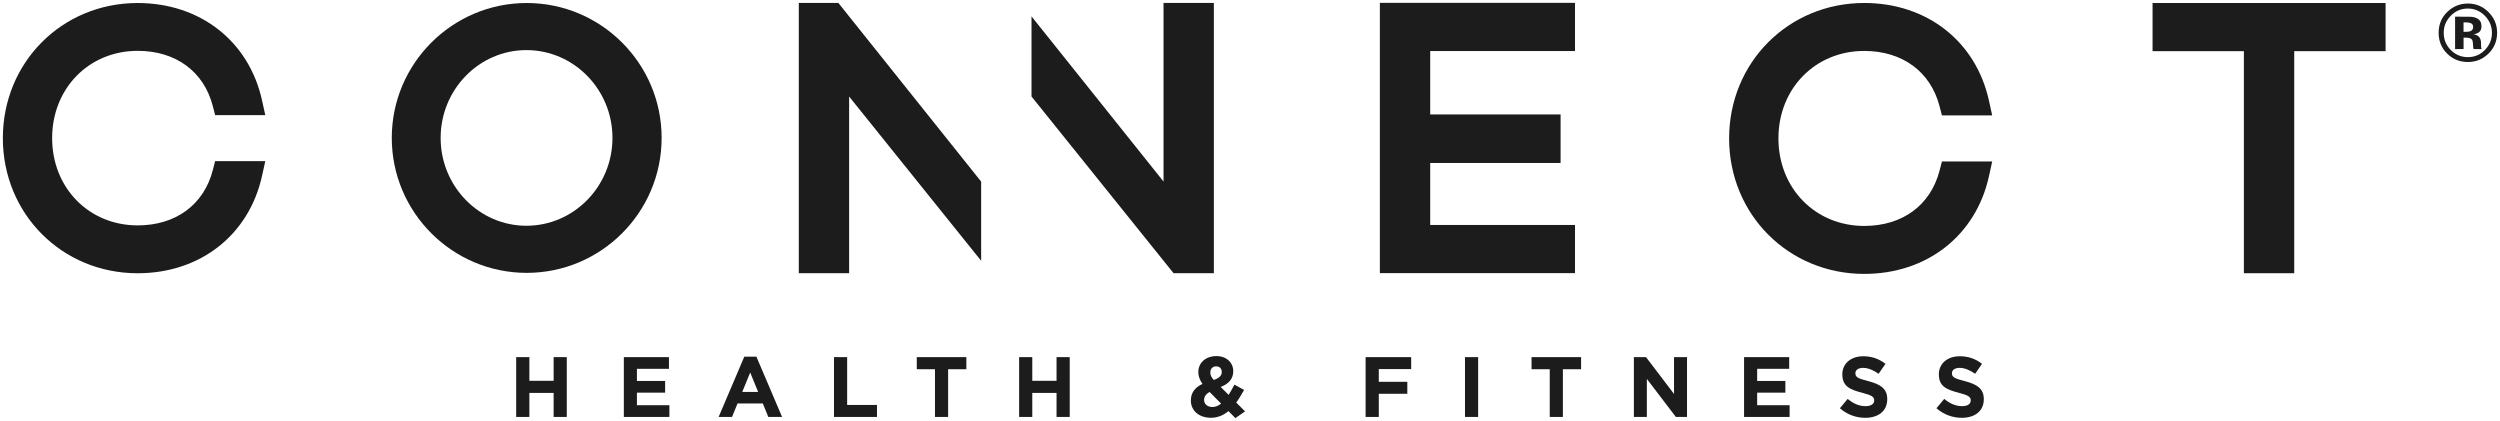 <svg width="772" height="130" viewBox="0 0 772 130" fill="none" xmlns="http://www.w3.org/2000/svg">
<path d="M42.51 15.7C54.28 15.7 62.95 22.07 65.71 32.74L66.43 35.55H81.92L80.92 31.01C76.9 12.74 61.82 0.93 42.5 0.93C19.16 0.93 0.88 19.26 0.88 42.65C0.88 66.05 19.16 84.38 42.5 84.38C61.82 84.38 76.9 72.57 80.92 54.29L81.92 49.75H66.43L65.71 52.56C62.94 63.23 54.27 69.6 42.51 69.6C27.45 69.6 16.1 58.01 16.1 42.65C16.1 27.29 27.46 15.7 42.51 15.7Z" fill="#1C1C1C"/>
<path d="M162.65 0.93C139.68 0.93 120.98 19.62 120.98 42.59C120.98 65.56 139.67 84.26 162.65 84.26C185.62 84.26 204.31 65.57 204.31 42.59C204.32 19.61 185.63 0.93 162.65 0.93ZM162.55 69.71C147.95 69.71 136.07 57.54 136.07 42.59C136.07 27.64 147.95 15.47 162.55 15.47C177.21 15.47 189.13 27.64 189.13 42.59C189.13 57.54 177.2 69.71 162.55 69.71Z" fill="#1C1C1C"/>
<path d="M246.67 0.9V84.37H262.21V29.81L302.98 80.53V56.08L258.88 0.9H246.67Z" fill="#1C1C1C"/>
<path d="M359.3 56.06L318.53 5.06V29.8L362.4 84.37H374.84V0.9H359.3V56.06Z" fill="#1C1C1C"/>
<path d="M426.1 84.34H486.36V69.47H441.65V50.33H481.91V35.34H441.65V15.76H486.36V0.88H426.1V84.34Z" fill="#1C1C1C"/>
<path d="M575.66 15.73C587.46 15.73 596.16 22.12 598.94 32.83L599.67 35.63H615.19L614.19 31.08C610.16 12.76 595.04 0.92 575.67 0.92C552.27 0.92 533.95 19.29 533.95 42.75C533.95 66.21 552.28 84.58 575.67 84.58C595.04 84.58 610.16 72.74 614.19 54.42L615.19 49.87H599.67L598.94 52.67C596.17 63.38 587.47 69.77 575.67 69.77C560.57 69.77 549.18 58.15 549.18 42.74C549.17 27.35 560.56 15.73 575.66 15.73Z" fill="#1C1C1C"/>
<path d="M664.71 15.8H692.91V84.37H708.46V15.8H736.67V0.93H664.71V15.8Z" fill="#1C1C1C"/>
<path d="M768.46 3.74C766.7 1.98 764.57 1.09 762.08 1.09C759.7 1.09 757.63 1.91 755.87 3.54C753.99 5.29 753.05 7.48 753.05 10.12C753.05 12.66 753.92 14.8 755.66 16.54C757.4 18.28 759.54 19.15 762.08 19.15C764.54 19.15 766.64 18.3 768.4 16.6C770.2 14.84 771.11 12.69 771.11 10.12C771.11 7.63 770.22 5.51 768.46 3.74ZM767.33 15.44C765.88 16.91 764.13 17.64 762.08 17.64C760.02 17.64 758.27 16.91 756.81 15.45C755.35 13.99 754.62 12.21 754.62 10.12C754.62 8.1 755.34 6.36 756.77 4.89C758.23 3.39 760 2.64 762.07 2.64C764.12 2.64 765.87 3.39 767.34 4.89C768.78 6.37 769.51 8.11 769.51 10.12C769.51 12.19 768.79 13.96 767.33 15.44Z" fill="#1C1C1C"/>
<path d="M766.17 14.57C766.16 14.47 766.15 14.37 766.15 14.28V13.39C766.15 12.37 765.86 11.62 765.27 11.15C764.95 10.9 764.48 10.7 763.85 10.57C764.54 10.5 765.11 10.27 765.58 9.9C766.05 9.53 766.28 8.92 766.28 8.08C766.28 6.98 765.83 6.18 764.95 5.69C764.43 5.4 763.77 5.23 762.98 5.18C762.84 5.17 762.15 5.17 760.92 5.16C759.68 5.16 758.75 5.15 758.13 5.15V15.16H760.75V11.62H761.3L761.88 11.66C762.28 11.68 762.58 11.74 762.77 11.82C763.13 11.96 763.37 12.2 763.5 12.55C763.58 12.76 763.64 13.17 763.66 13.77C763.69 14.37 763.74 14.84 763.83 15.15H766.33L766.24 14.87C766.2 14.77 766.18 14.67 766.17 14.57ZM763.19 9.44C762.85 9.68 762.37 9.81 761.76 9.81H760.74V6.91H761.38C762.03 6.91 762.54 6.98 762.9 7.12C763.44 7.33 763.71 7.71 763.71 8.26C763.71 8.8 763.54 9.19 763.19 9.44Z" fill="#1C1C1C"/>
<path d="M170.96 117.59H163.47V110.28H159.4V128.75H163.47V121.33H170.96V128.75H175.02V110.28H170.96V117.59Z" fill="#1C1C1C"/>
<path d="M196.68 121.25H205.39V117.64H196.68V113.89H206.57V110.28H192.64V128.75H206.71V125.13H196.68V121.25Z" fill="#1C1C1C"/>
<path d="M229.84 110.14L221.92 128.74H226.06L227.75 124.6H235.56L237.25 128.74H241.5L233.58 110.14H229.84ZM229.21 121.02L231.66 115.03L234.11 121.02H229.21Z" fill="#1C1C1C"/>
<path d="M261.6 110.28H257.54V128.75H270.81V125.05H261.6V110.28Z" fill="#1C1C1C"/>
<path d="M283.1 114.02H288.72V128.75H292.78V114.02H298.41V110.28H283.1V114.02Z" fill="#1C1C1C"/>
<path d="M326.26 117.59H318.77V110.28H314.71V128.75H318.77V121.33H326.26V128.75H330.33V110.28H326.26V117.59Z" fill="#1C1C1C"/>
<path d="M384.17 120.41L381.19 118.77C380.61 119.9 380 120.99 379.4 121.94L376.95 119.49C379.25 118.59 380.83 117.14 380.83 114.63C380.83 111.99 378.77 109.96 375.63 109.96C372.07 109.96 370.04 112.28 370.04 114.84C370.04 116.13 370.44 117.27 371.33 118.56C369.01 119.62 367.74 121.28 367.74 123.65C367.74 126.95 370.4 129.01 373.94 129.01C376.08 129.01 377.85 128.19 379.35 126.95L381.49 129.11L384.47 127.03L381.75 124.31C382.66 123.07 383.46 121.7 384.17 120.41ZM375.54 113.13C376.57 113.13 377.28 113.76 377.28 114.87C377.28 116.06 376.44 116.74 374.83 117.35C374.06 116.48 373.75 115.87 373.75 115.03C373.75 113.89 374.46 113.13 375.54 113.13ZM374.41 125.69C372.91 125.69 371.82 124.82 371.82 123.5C371.82 122.58 372.32 121.68 373.54 121.05L377.08 124.64C376.23 125.29 375.33 125.69 374.41 125.69Z" fill="#1C1C1C"/>
<path d="M421.7 128.75H425.77V121.6H434.58V117.9H425.77V113.97H435.77V110.28H421.7V128.75Z" fill="#1C1C1C"/>
<path d="M456.45 110.28H452.39V128.75H456.45V110.28Z" fill="#1C1C1C"/>
<path d="M472.94 114.02H478.56V128.75H482.62V114.02H488.24V110.28H472.94V114.02Z" fill="#1C1C1C"/>
<path d="M516.94 121.65L508.29 110.28H504.54V128.75H508.55V117.01L517.5 128.75H520.95V110.28H516.94V121.65Z" fill="#1C1C1C"/>
<path d="M542.61 121.25H551.32V117.64H542.61V113.89H552.5V110.28H538.57V128.75H552.63V125.13H542.61V121.25Z" fill="#1C1C1C"/>
<path d="M576.93 117.69C573.74 116.87 572.95 116.48 572.95 115.26V115.21C572.95 114.31 573.77 113.6 575.32 113.6C576.87 113.6 578.49 114.29 580.12 115.42L582.23 112.36C580.36 110.86 578.06 110.01 575.37 110.01C571.6 110.01 568.91 112.23 568.91 115.58V115.63C568.91 119.3 571.31 120.33 575.03 121.28C578.12 122.07 578.75 122.6 578.75 123.63V123.68C578.75 124.76 577.75 125.42 576.08 125.42C573.97 125.42 572.23 124.55 570.56 123.18L568.16 126.06C570.38 128.04 573.2 129.02 576 129.02C579.98 129.02 582.78 126.96 582.78 123.29V123.24C582.79 120.01 580.68 118.67 576.93 117.69Z" fill="#1C1C1C"/>
<path d="M606.74 117.69C603.55 116.87 602.76 116.48 602.76 115.26V115.21C602.76 114.31 603.58 113.6 605.13 113.6C606.68 113.6 608.3 114.29 609.93 115.42L612.04 112.36C610.17 110.86 607.87 110.01 605.18 110.01C601.41 110.01 598.72 112.23 598.72 115.58V115.63C598.72 119.3 601.12 120.33 604.84 121.28C607.93 122.07 608.56 122.6 608.56 123.63V123.68C608.56 124.76 607.56 125.42 605.9 125.42C603.79 125.42 602.05 124.55 600.38 123.18L597.98 126.06C600.2 128.04 603.02 129.02 605.82 129.02C609.8 129.02 612.6 126.96 612.6 123.29V123.24C612.6 120.01 610.49 118.67 606.74 117.69Z" fill="#1C1C1C"/>
</svg>
